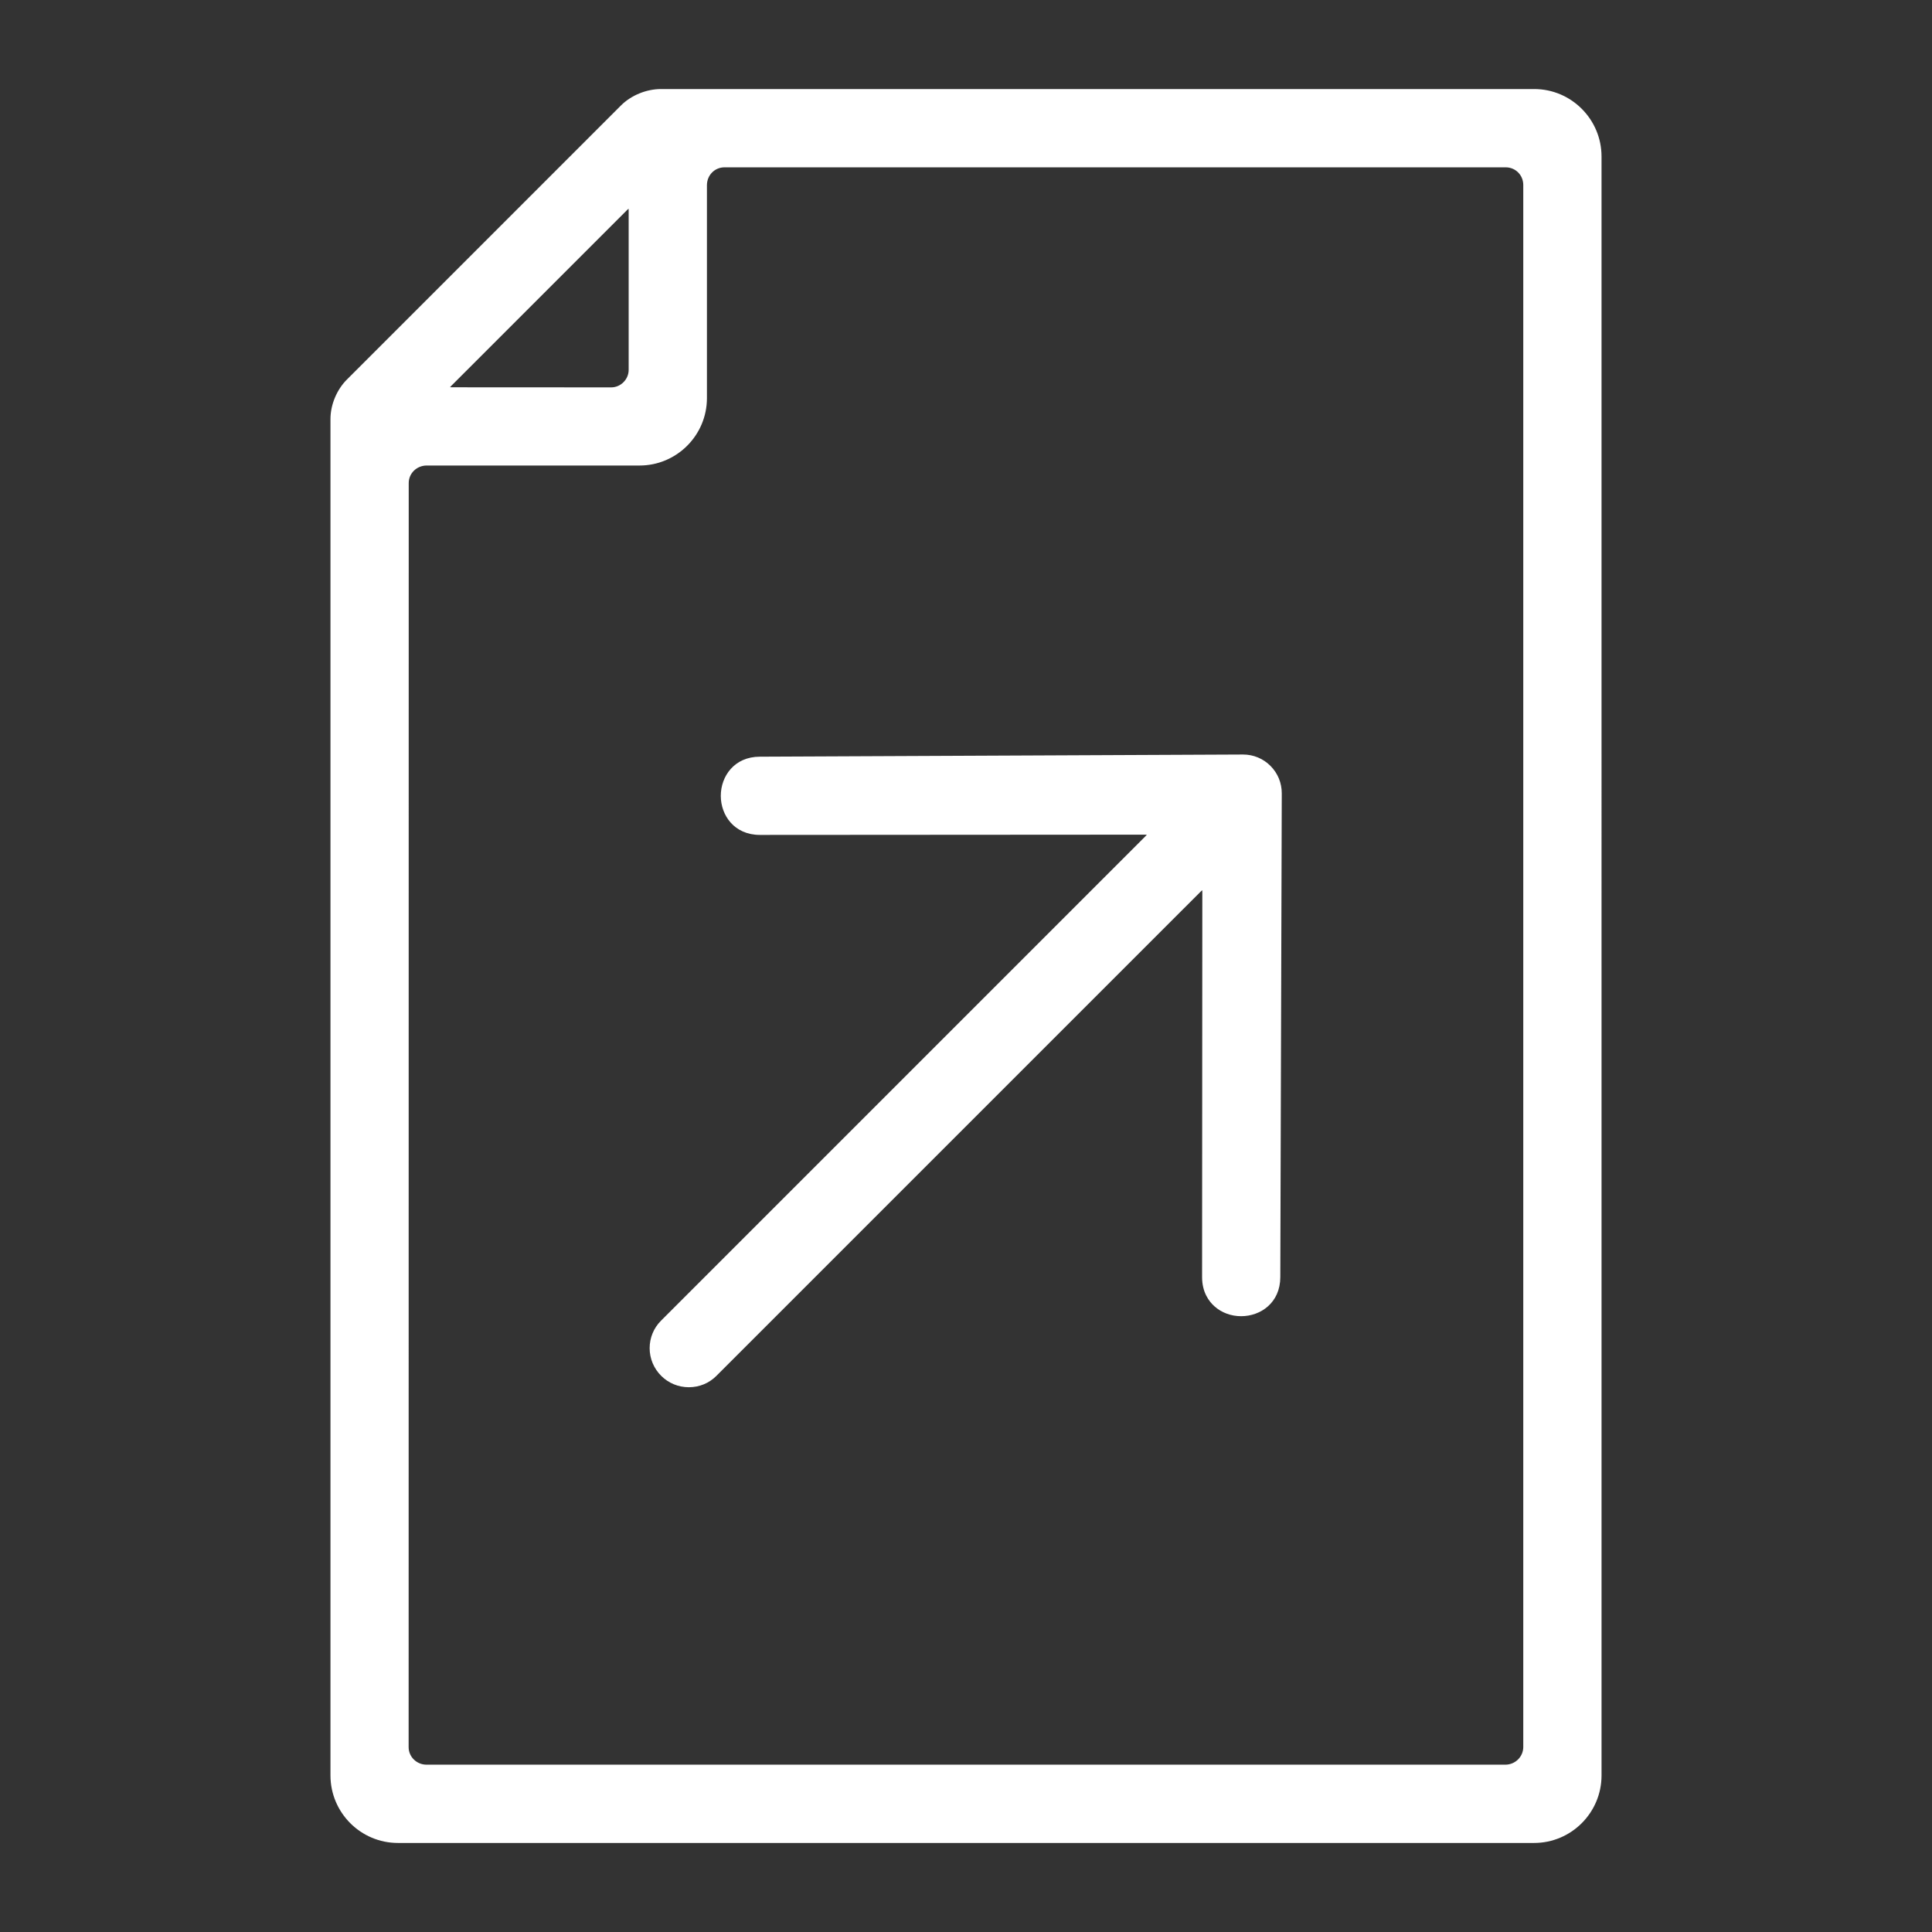 <?xml version="1.0" encoding="utf-8"?>
<!-- Generator: Adobe Illustrator 15.1.0, SVG Export Plug-In . SVG Version: 6.00 Build 0)  -->
<!DOCTYPE svg PUBLIC "-//W3C//DTD SVG 1.1//EN" "http://www.w3.org/Graphics/SVG/1.1/DTD/svg11.dtd">
<svg version="1.1" id="Calque_1" xmlns="http://www.w3.org/2000/svg" xmlns:xlink="http://www.w3.org/1999/xlink" x="0px" y="0px"
	 width="180px" height="180px" viewBox="95 43.623 180 180" enable-background="new 95 43.623 180 180" xml:space="preserve">
<rect x="95" y="43.623" width="180" height="180" fill="#333333" stroke="none"/>
<title>Upload s11.2</title>
<desc>Created with Sketch.</desc>
<g>
	<g>
		<g>
			<path fill="#FFFFFF" d="M132.071,214.826c-3.189,0-5.783-2.6-5.783-5.795V82.663c0-1.196,0.529-2.469,1.381-3.32l25.542-25.542
				c0.838-0.839,2.159-1.381,3.365-1.381h81.364c3.183,0,5.772,2.597,5.772,5.79v150.825c0,3.193-2.595,5.791-5.783,5.791H132.071z
				 M134.75,86.495c-1.196,0-2.17,0.954-2.17,2.126l-0.008,117.786c0,1.173,0.973,2.127,2.169,2.127H235.25
				c1.196,0,2.17-0.964,2.17-2.149V60.862c0-1.186-0.961-2.15-2.142-2.15h-72.773c-1.201,0-2.142,0.953-2.142,2.17v19.833
				c0,3.187-2.593,5.78-5.78,5.78H134.75z M153.779,62.401c-0.131,0-0.386,0.114-0.707,0.436l-16.369,16.369
				c-0.387,0.387-0.469,0.668-0.43,0.763c0.039,0.095,0.298,0.237,0.848,0.237l14.826,0.008c0.56,0,1.091-0.221,1.495-0.623
				c0.406-0.403,0.629-0.937,0.629-1.501V63.257C154.071,62.761,153.948,62.401,153.779,62.401z M159.182,172.369
				c-0.844,0-1.634-0.326-2.227-0.918c-0.596-0.596-0.925-1.384-0.928-2.22c-0.002-0.835,0.323-1.62,0.914-2.212l45.133-45.133
				c0.382-0.382,0.462-0.663,0.423-0.758c-0.041-0.097-0.302-0.241-0.856-0.241l-35.842,0.023c-2.064,0-3.144-1.58-3.144-3.141
				c0-1.563,1.08-3.146,3.146-3.147l44.999-0.202c0.847,0,1.629,0.324,2.216,0.913c0.587,0.589,0.909,1.375,0.906,2.209
				l-0.137,45.064c-0.001,2.064-1.584,3.145-3.147,3.145c-0.814,0-1.578-0.279-2.148-0.787c-0.649-0.578-0.993-1.393-0.992-2.357
				l0.022-35.84c0.001-0.469-0.101-0.737-0.196-0.833c-0.029-0.029-0.055-0.04-0.096-0.04c-0.131,0-0.385,0.115-0.707,0.437
				l-45.134,45.133C160.804,172.048,160.021,172.369,159.182,172.369z"/>
			<path fill="#FFFFFF" d="M237.939,52.92c2.919,0,5.272,2.359,5.272,5.29v150.825c0,2.922-2.357,5.291-5.283,5.291H132.071
				c-2.917,0-5.283-2.385-5.283-5.295V82.663c0-1.059,0.48-2.213,1.234-2.967l25.542-25.542c0.756-0.757,1.944-1.234,3.012-1.234
				H237.939 M134.741,209.034H235.25c1.481,0,2.67-1.187,2.67-2.649V60.862c0-1.479-1.183-2.65-2.642-2.65h-72.773
				c-1.478,0-2.642,1.195-2.642,2.67v19.833c0,2.895-2.369,5.28-5.28,5.28H134.75c-1.46,0-2.67,1.176-2.67,2.626l-0.008,117.786
				C132.072,207.855,133.267,209.034,134.741,209.034 M151.948,80.714c1.428,0,2.623-1.175,2.623-2.625V63.257
				c0-0.878-0.313-1.355-0.792-1.355c-0.3,0-0.666,0.188-1.061,0.582L136.35,78.853c-1.016,1.016-0.678,1.853,0.772,1.854
				L151.948,80.714C151.947,80.714,151.947,80.714,151.948,80.714 M210.813,114.92c1.446,0,2.613,1.171,2.608,2.621l-0.137,45.064
				c-0.001,1.764-1.324,2.646-2.647,2.646c-1.321,0-2.642-0.881-2.641-2.644l0.022-35.84c0.001-0.892-0.312-1.373-0.792-1.373
				c-0.301,0-0.666,0.188-1.061,0.583l-45.134,45.133c-0.503,0.504-1.176,0.758-1.851,0.758c-0.677,0-1.356-0.255-1.873-0.771
				c-1.04-1.039-1.039-2.699-0.014-3.725l45.133-45.133c1.006-1.007,0.671-1.853-0.787-1.853c-0.001,0-0.002,0-0.003,0l-35.84,0.023
				c0,0-0.001,0-0.001,0c-3.525,0-3.522-5.287,0.004-5.288l45-0.202C210.806,114.92,210.81,114.92,210.813,114.92 M237.939,51.92
				h-81.364c-1.353,0-2.777,0.585-3.719,1.527l-25.541,25.542c-0.942,0.942-1.527,2.35-1.527,3.674v126.369
				c0,3.471,2.819,6.295,6.283,6.295h105.857c3.465,0,6.283-2.822,6.283-6.291V58.21C244.212,54.742,241.398,51.92,237.939,51.92
				L237.939,51.92z M134.741,208.034c-0.92,0-1.669-0.729-1.669-1.627l0.008-117.786c0-0.897,0.749-1.626,1.67-1.626h19.833
				c3.463,0,6.28-2.817,6.28-6.28V60.882c0-0.937,0.721-1.67,1.642-1.67h72.773c0.921,0,1.642,0.725,1.642,1.65v145.523
				c0,0.909-0.749,1.649-1.67,1.649H134.741L134.741,208.034z M136.928,79.698c0.035-0.042,0.078-0.087,0.128-0.139l16.369-16.369
				c0.051-0.05,0.096-0.092,0.138-0.127c0.005,0.056,0.008,0.12,0.008,0.193v14.833c0,0.88-0.743,1.625-1.623,1.625v1l0-1
				l-14.825-0.008C137.048,79.706,136.983,79.703,136.928,79.698L136.928,79.698z M210.813,113.92h-0.003h-0.015l-44.999,0.202
				c-2.39,0.001-3.642,1.835-3.642,3.647c0,1.809,1.251,3.641,3.642,3.641l35.842-0.023c0.08,0,0.149,0.003,0.209,0.009
				c-0.035,0.041-0.077,0.087-0.127,0.137l-45.133,45.133c-0.686,0.687-1.062,1.598-1.061,2.566
				c0.002,0.969,0.384,1.883,1.074,2.572c0.687,0.687,1.603,1.064,2.58,1.064c0.972,0,1.881-0.373,2.558-1.051l45.134-45.133
				c0.051-0.05,0.096-0.092,0.137-0.127c0.006,0.059,0.009,0.128,0.009,0.208l-0.022,35.841c-0.001,1.403,0.63,2.259,1.16,2.73
				c0.662,0.589,1.543,0.914,2.48,0.914c1.812,0,3.646-1.252,3.647-3.646l0.137-45.062c0.003-0.969-0.37-1.879-1.053-2.564
				C212.688,114.297,211.78,113.92,210.813,113.92L210.813,113.92z"/>
		</g>
	</g>
</g>
</svg>
